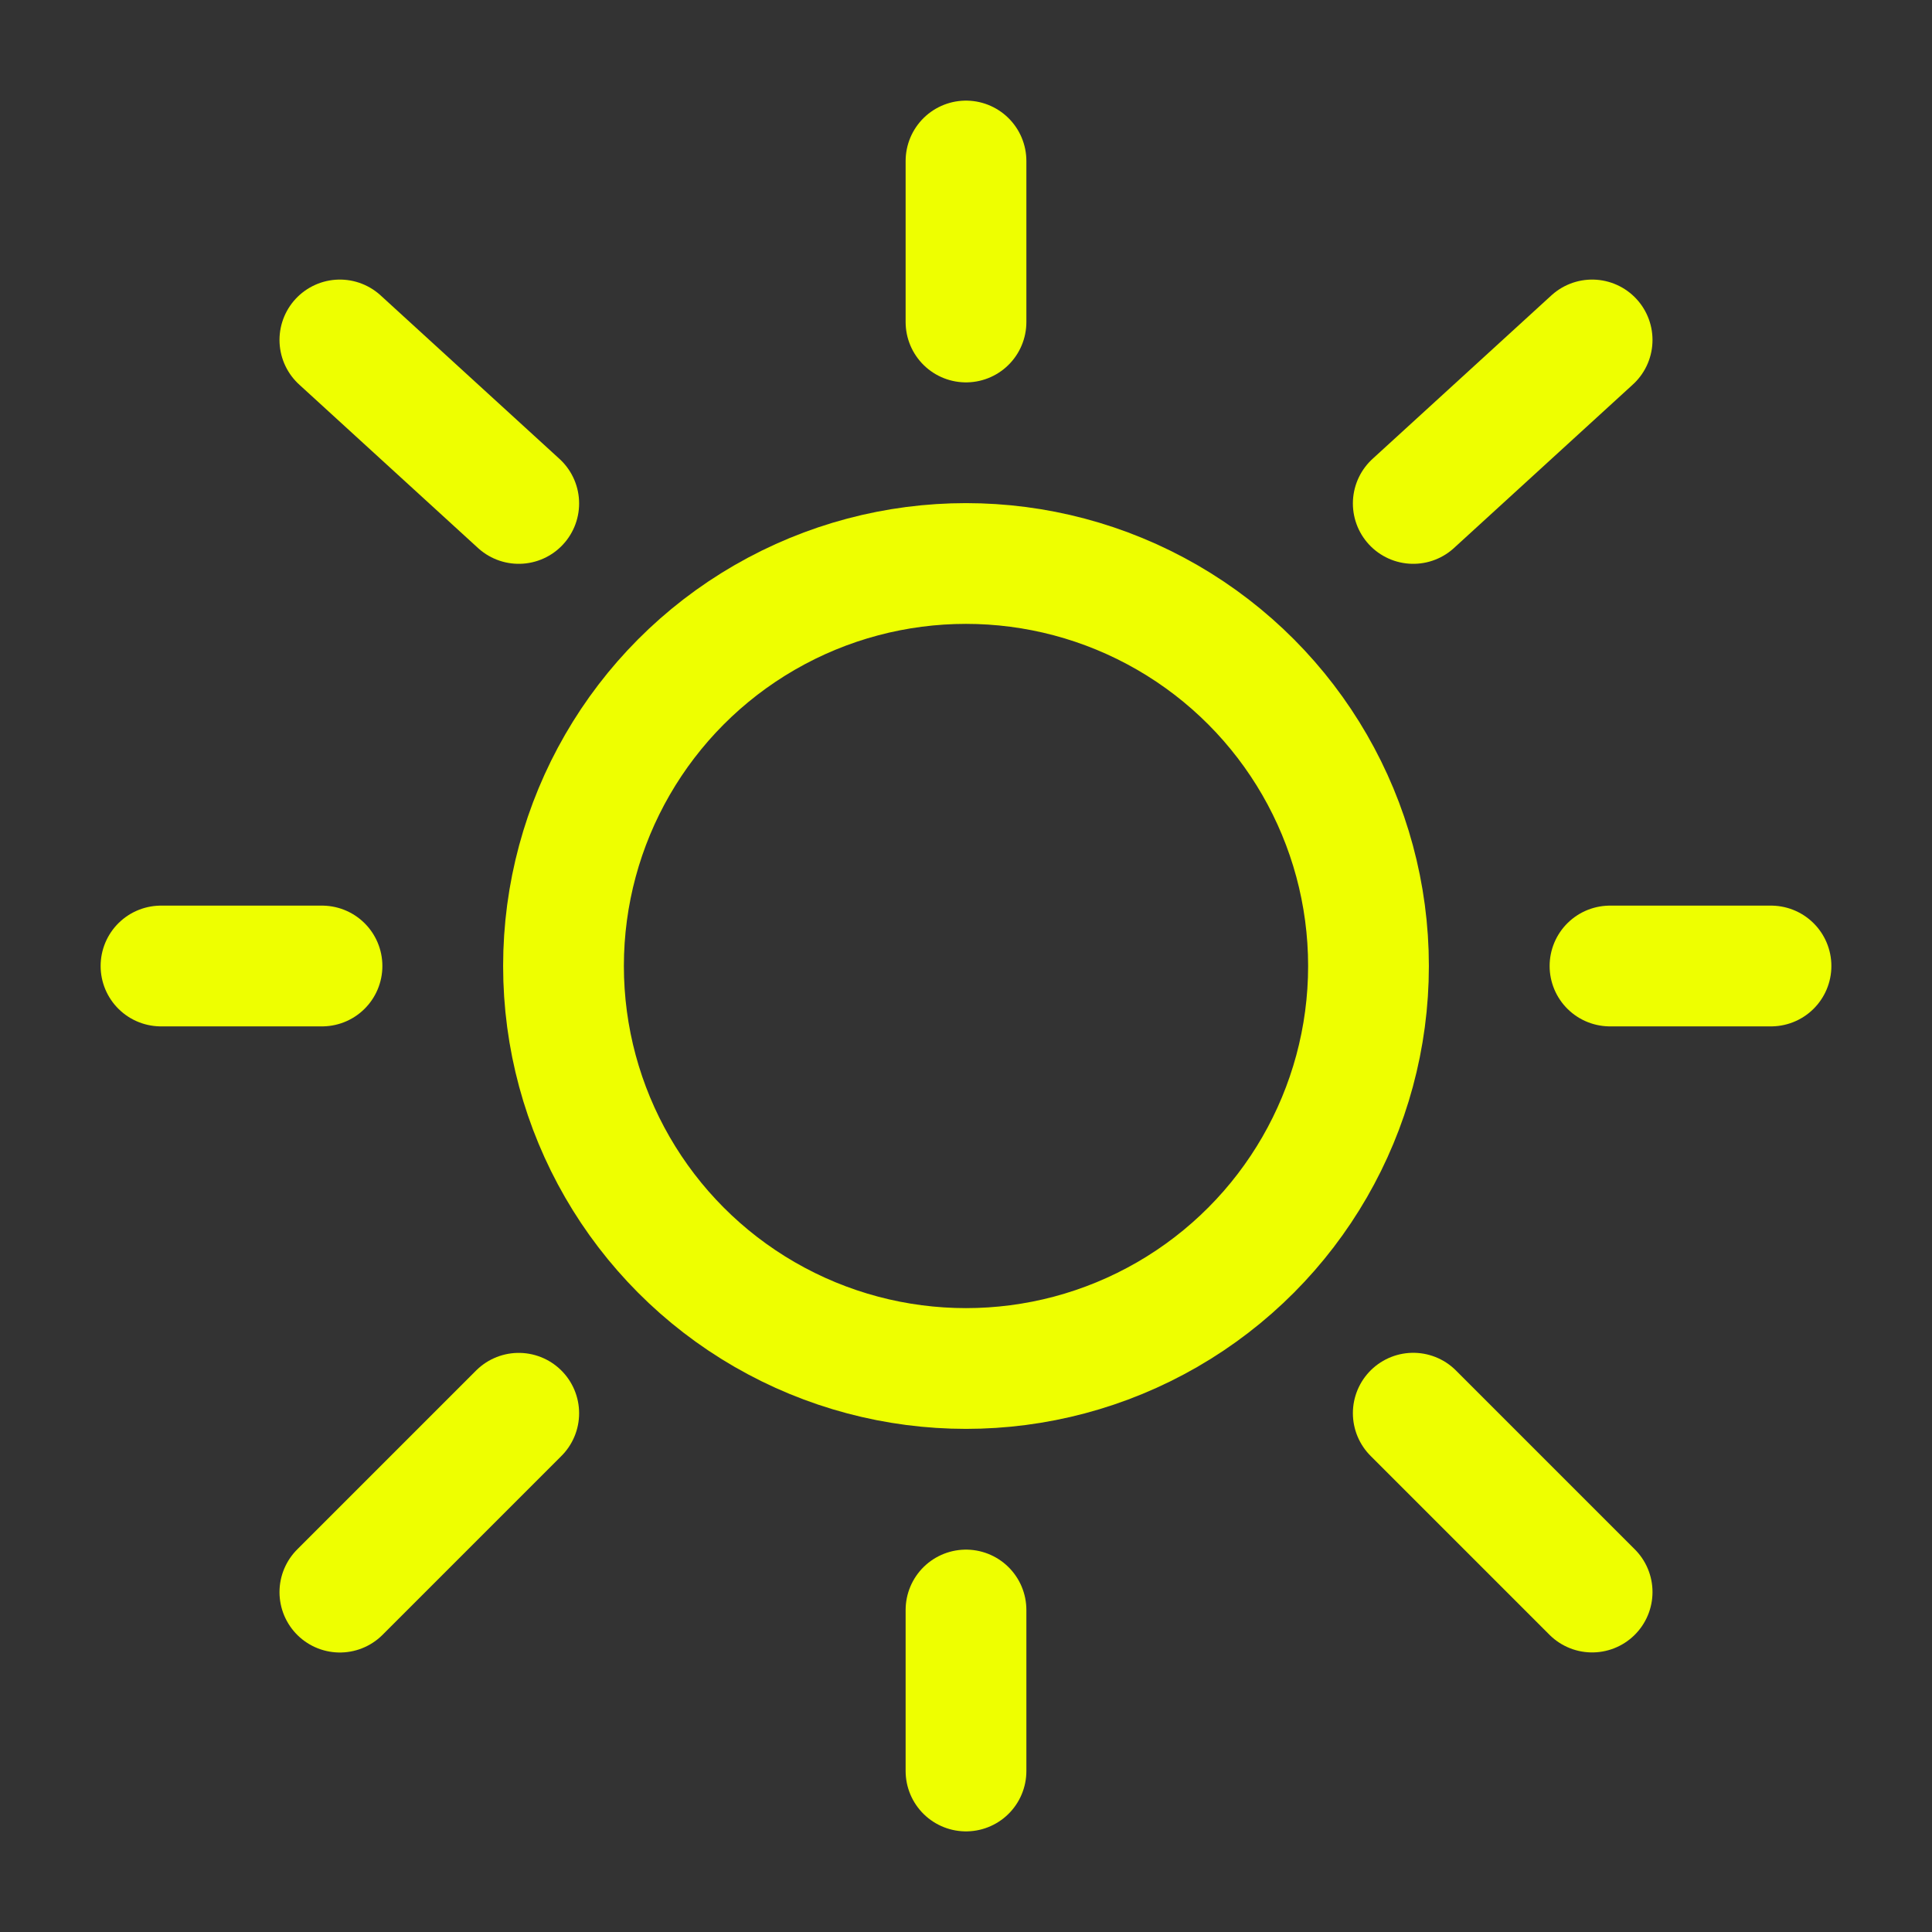 <svg width="32px" height="32px" viewBox="0 0 24 24" fill="none" xmlns="http://www.w3.org/2000/svg" stroke="#eeff00"><rect x="0" y="0" width="24" height="24" fill="#333333" stroke="none"/><g id="SVGRepo_bgCarrier" stroke-width="0"></g><g id="SVGRepo_tracerCarrier" stroke-linecap="round" stroke-linejoin="round"></g><g id="SVGRepo_iconCarrier"> <circle cx="12" cy="12" r="5" stroke="#eeff00" stroke-width="1.5"></circle> <path d="M12 2V4" stroke="#eeff00" stroke-width="1.5" stroke-linecap="round"></path> <path d="M12 20V22" stroke="#eeff00" stroke-width="1.5" stroke-linecap="round"></path> <path d="M4 12L2 12" stroke="#eeff00" stroke-width="1.5" stroke-linecap="round"></path> <path d="M22 12L20 12" stroke="#eeff00" stroke-width="1.5" stroke-linecap="round"></path> <path d="M19.778 4.223L17.556 6.254" stroke="#eeff00" stroke-width="1.5" stroke-linecap="round"></path> <path d="M4.222 4.223L6.444 6.254" stroke="#eeff00" stroke-width="1.5" stroke-linecap="round"></path> <path d="M6.444 17.556L4.222 19.778" stroke="#eeff00" stroke-width="1.5" stroke-linecap="round"></path> <path d="M19.778 19.777L17.556 17.555" stroke="#eeff00" stroke-width="1.5" stroke-linecap="round"></path> </g></svg>